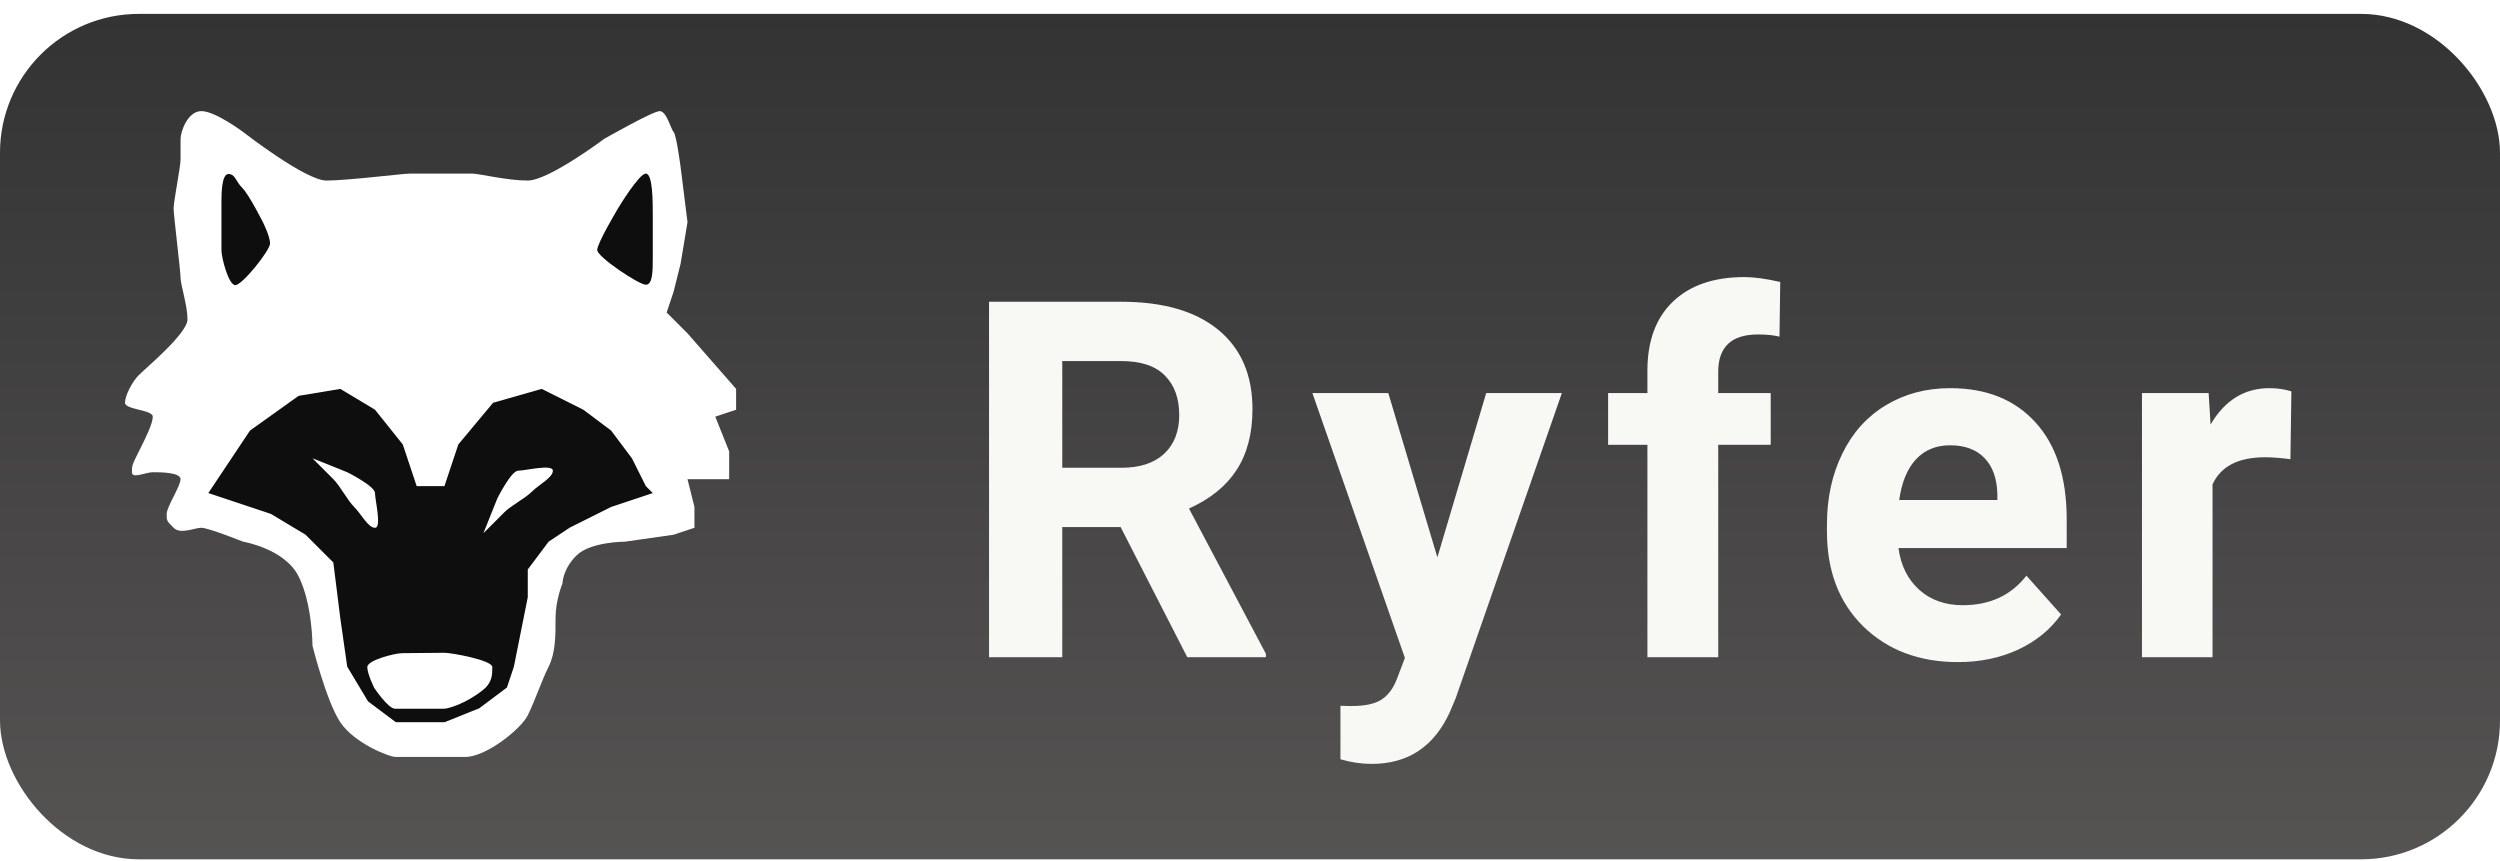 <svg width="180" height="62" viewBox="0 0 180 62" fill="none" xmlns="http://www.w3.org/2000/svg">
<g filter="url(#filter0_d_539_362)">
<rect opacity="0.8" width="180" height="60.87" rx="10" fill="url(#paint0_linear_539_362)"/>
<path d="M80.685 36.95H76.484V46.319H71.211V20.726H80.721C83.744 20.726 86.076 21.399 87.717 22.747C89.357 24.095 90.178 25.999 90.178 28.46C90.178 30.206 89.797 31.665 89.035 32.837C88.285 33.997 87.142 34.923 85.607 35.614L91.144 46.073V46.319H85.484L80.685 36.95ZM76.484 32.679H80.738C82.062 32.679 83.088 32.345 83.814 31.677C84.541 30.997 84.904 30.065 84.904 28.882C84.904 27.675 84.558 26.726 83.867 26.034C83.187 25.343 82.138 24.997 80.721 24.997H76.484V32.679ZM103.491 39.13L107.006 27.3H112.455L104.809 49.273L104.387 50.274C103.25 52.759 101.375 54.001 98.762 54.001C98.024 54.001 97.274 53.89 96.512 53.667V49.817L97.285 49.835C98.246 49.835 98.961 49.688 99.43 49.395C99.91 49.102 100.285 48.616 100.555 47.937L101.153 46.372L94.491 27.3H99.957L103.491 39.13ZM118.614 46.319V31.026H115.784V27.3H118.614V25.683C118.614 23.55 119.223 21.898 120.442 20.726C121.673 19.542 123.389 18.95 125.593 18.95C126.296 18.95 127.157 19.067 128.177 19.302L128.124 23.239C127.702 23.134 127.186 23.081 126.577 23.081C124.667 23.081 123.712 23.977 123.712 25.77V27.3H127.491V31.026H123.712V46.319H118.614ZM140.98 46.671C138.191 46.671 135.917 45.815 134.159 44.105C132.413 42.394 131.54 40.114 131.54 37.267V36.774C131.54 34.864 131.909 33.159 132.648 31.659C133.386 30.148 134.429 28.987 135.777 28.179C137.136 27.358 138.683 26.948 140.417 26.948C143.019 26.948 145.064 27.769 146.552 29.409C148.052 31.05 148.802 33.376 148.802 36.388V38.462H136.691C136.855 39.704 137.347 40.7 138.167 41.45C138.999 42.2 140.048 42.575 141.314 42.575C143.271 42.575 144.8 41.866 145.902 40.448L148.398 43.243C147.636 44.321 146.605 45.165 145.304 45.774C144.003 46.372 142.562 46.671 140.98 46.671ZM140.4 31.061C139.392 31.061 138.572 31.401 137.939 32.081C137.318 32.761 136.919 33.733 136.743 34.999H143.81V34.595C143.786 33.47 143.482 32.602 142.896 31.993C142.31 31.372 141.478 31.061 140.4 31.061ZM164.91 32.063C164.219 31.97 163.609 31.923 163.082 31.923C161.16 31.923 159.9 32.573 159.303 33.874V46.319H154.222V27.3H159.021L159.162 29.567C160.181 27.821 161.594 26.948 163.398 26.948C163.961 26.948 164.488 27.024 164.98 27.177L164.91 32.063Z" fill="#F8F9F4"/>
<path d="M48.5 37.5L50 37V35.5L49.5 33.5H52.5V31.5L51.5 29L53 28.5V27L49.5 23L48 21.5L48.5 20L49 18L49.5 15L49 11C49 11 48.699 8.699 48.5 8.5C48.301 8.301 48 7 47.5 7C47 7 43.5 9 43.5 9C43.5 9 39.5 12 38 12C36.5 12 34.5 11.5 34 11.5H29.5C29 11.5 25 12 23.5 12C22 12 17.5 8.5 17.5 8.5C17.5 8.5 15.5 7 14.5 7C13.5 7 13 8.5 13 9V10.5C13 11 12.5 13.5 12.5 14C12.5 14.5 13 18.5 13 19C13 19.5 13.5 21 13.5 22C13.5 23 10.5 25.5 10 26C9.5 26.5 9 27.5 9 28C9 28.5 11 28.5 11 29C11 29.5 10.5 30.5 10 31.5C9.5 32.5 9.5 32.5 9.5 33C9.5 33.5 10.5 33 11 33C11.5 33 13 33 13 33.5C13 34 12 35.5 12 36C12 36.5 12 36.5 12.5 37C13 37.5 14 37 14.5 37C15 37 17.5 38 17.5 38C17.5 38 20.5 38.5 21.5 40.5C22.5 42.5 22.5 45.5 22.5 45.5C22.5 45.5 23.5 49.5 24.5 51C25.5 52.5 28 53.5 28.5 53.5H33.5C35 53.5 37.5 51.5 38 50.5C38.5 49.5 39 48 39.5 47C40 46 40 44.805 40 43.5C40 42.195 40.5 41 40.5 41C40.5 41 40.5 40 41.5 39C42.5 38 45 38 45 38L48.5 37.5Z" fill="white"/>
<path d="M18 30L15 34.5L16.5 35L19.5 36L22 37.5L24 39.5L24.5 43.5L25 47L26.5 49.5L28.5 51H32L34.5 50L36.5 48.5L37 47L37.5 44.5L38 42V40L39.5 38L41 37L44 35.5L47 34.5L46.5 34L45.5 32L44 30L42 28.5L39 27L35.5 28L33 31L32 34H30L29 31L27 28.5L24.5 27L21.5 27.5L18 30Z" fill="#0F0E0E"/>
<path d="M28.945 46.029C28.445 46.029 26.445 46.529 26.445 47.029C26.445 47.529 26.945 48.529 26.945 48.529C26.945 48.529 27.945 50.029 28.445 50.029H29.945H31.945C32.2 50.029 32.807 49.851 33.445 49.529C34.057 49.22 34.7 48.773 34.945 48.529C35.445 48.029 35.445 47.529 35.445 47.029C35.445 46.529 32.5 46 32 46C31.5 46 29.445 46.029 28.945 46.029Z" fill="white"/>
<path d="M25 33L22.5 32L24 33.5C24.5 34 25 35 25.5 35.5C26 36 26.5 37 27 37C27.5 37 27 35 27 34.5C27 34 25 33 25 33Z" fill="white"/>
<path d="M35.806 34.89L34.806 37.39L36.306 35.89C36.806 35.39 37.806 34.89 38.306 34.39C38.806 33.89 39.806 33.39 39.806 32.89C39.806 32.39 37.806 32.89 37.306 32.89C36.806 32.89 35.806 34.89 35.806 34.89Z" fill="white"/>
<path d="M47 14.5C47 13.5 47 11.5 46.5 11.5C46 11.5 44.5 14 44.5 14C44.5 14 43 16.5 43 17C43 17.5 46 19.5 46.5 19.5C47 19.5 47 18.5 47 17.5V14.5Z" fill="#0F0E0E"/>
<path d="M15.945 13.529C15.945 13.029 15.945 11.529 16.445 11.529C16.945 11.529 16.945 12.029 17.445 12.529C17.945 13.029 18.945 15.029 18.945 15.029C18.945 15.029 19.445 16.029 19.445 16.529C19.445 17.029 17.445 19.529 16.945 19.529C16.445 19.529 15.945 17.529 15.945 17.029V13.529Z" fill="#0F0E0E"/>
</g>
<defs>
<filter id="filter0_d_539_362" x="0" y="0" width="180" height="61.87" filterUnits="userSpaceOnUse" color-interpolation-filters="sRGB">
<feFlood flood-opacity="0" result="BackgroundImageFix"/>
<feColorMatrix in="SourceAlpha" type="matrix" values="0 0 0 0 0 0 0 0 0 0 0 0 0 0 0 0 0 0 127 0" result="hardAlpha"/>
<feOffset dy="1"/>
<feColorMatrix type="matrix" values="0 0 0 0 0 0 0 0 0 0 0 0 0 0 0 0 0 0 0.1 0"/>
<feBlend mode="normal" in2="BackgroundImageFix" result="effect1_dropShadow_539_362"/>
<feBlend mode="normal" in="SourceGraphic" in2="effect1_dropShadow_539_362" result="shape"/>
</filter>
<linearGradient id="paint0_linear_539_362" x1="90" y1="0" x2="90" y2="60.87" gradientUnits="userSpaceOnUse">
<stop/>
<stop offset="1" stop-color="#2C2828"/>
</linearGradient>
</defs>
</svg>

